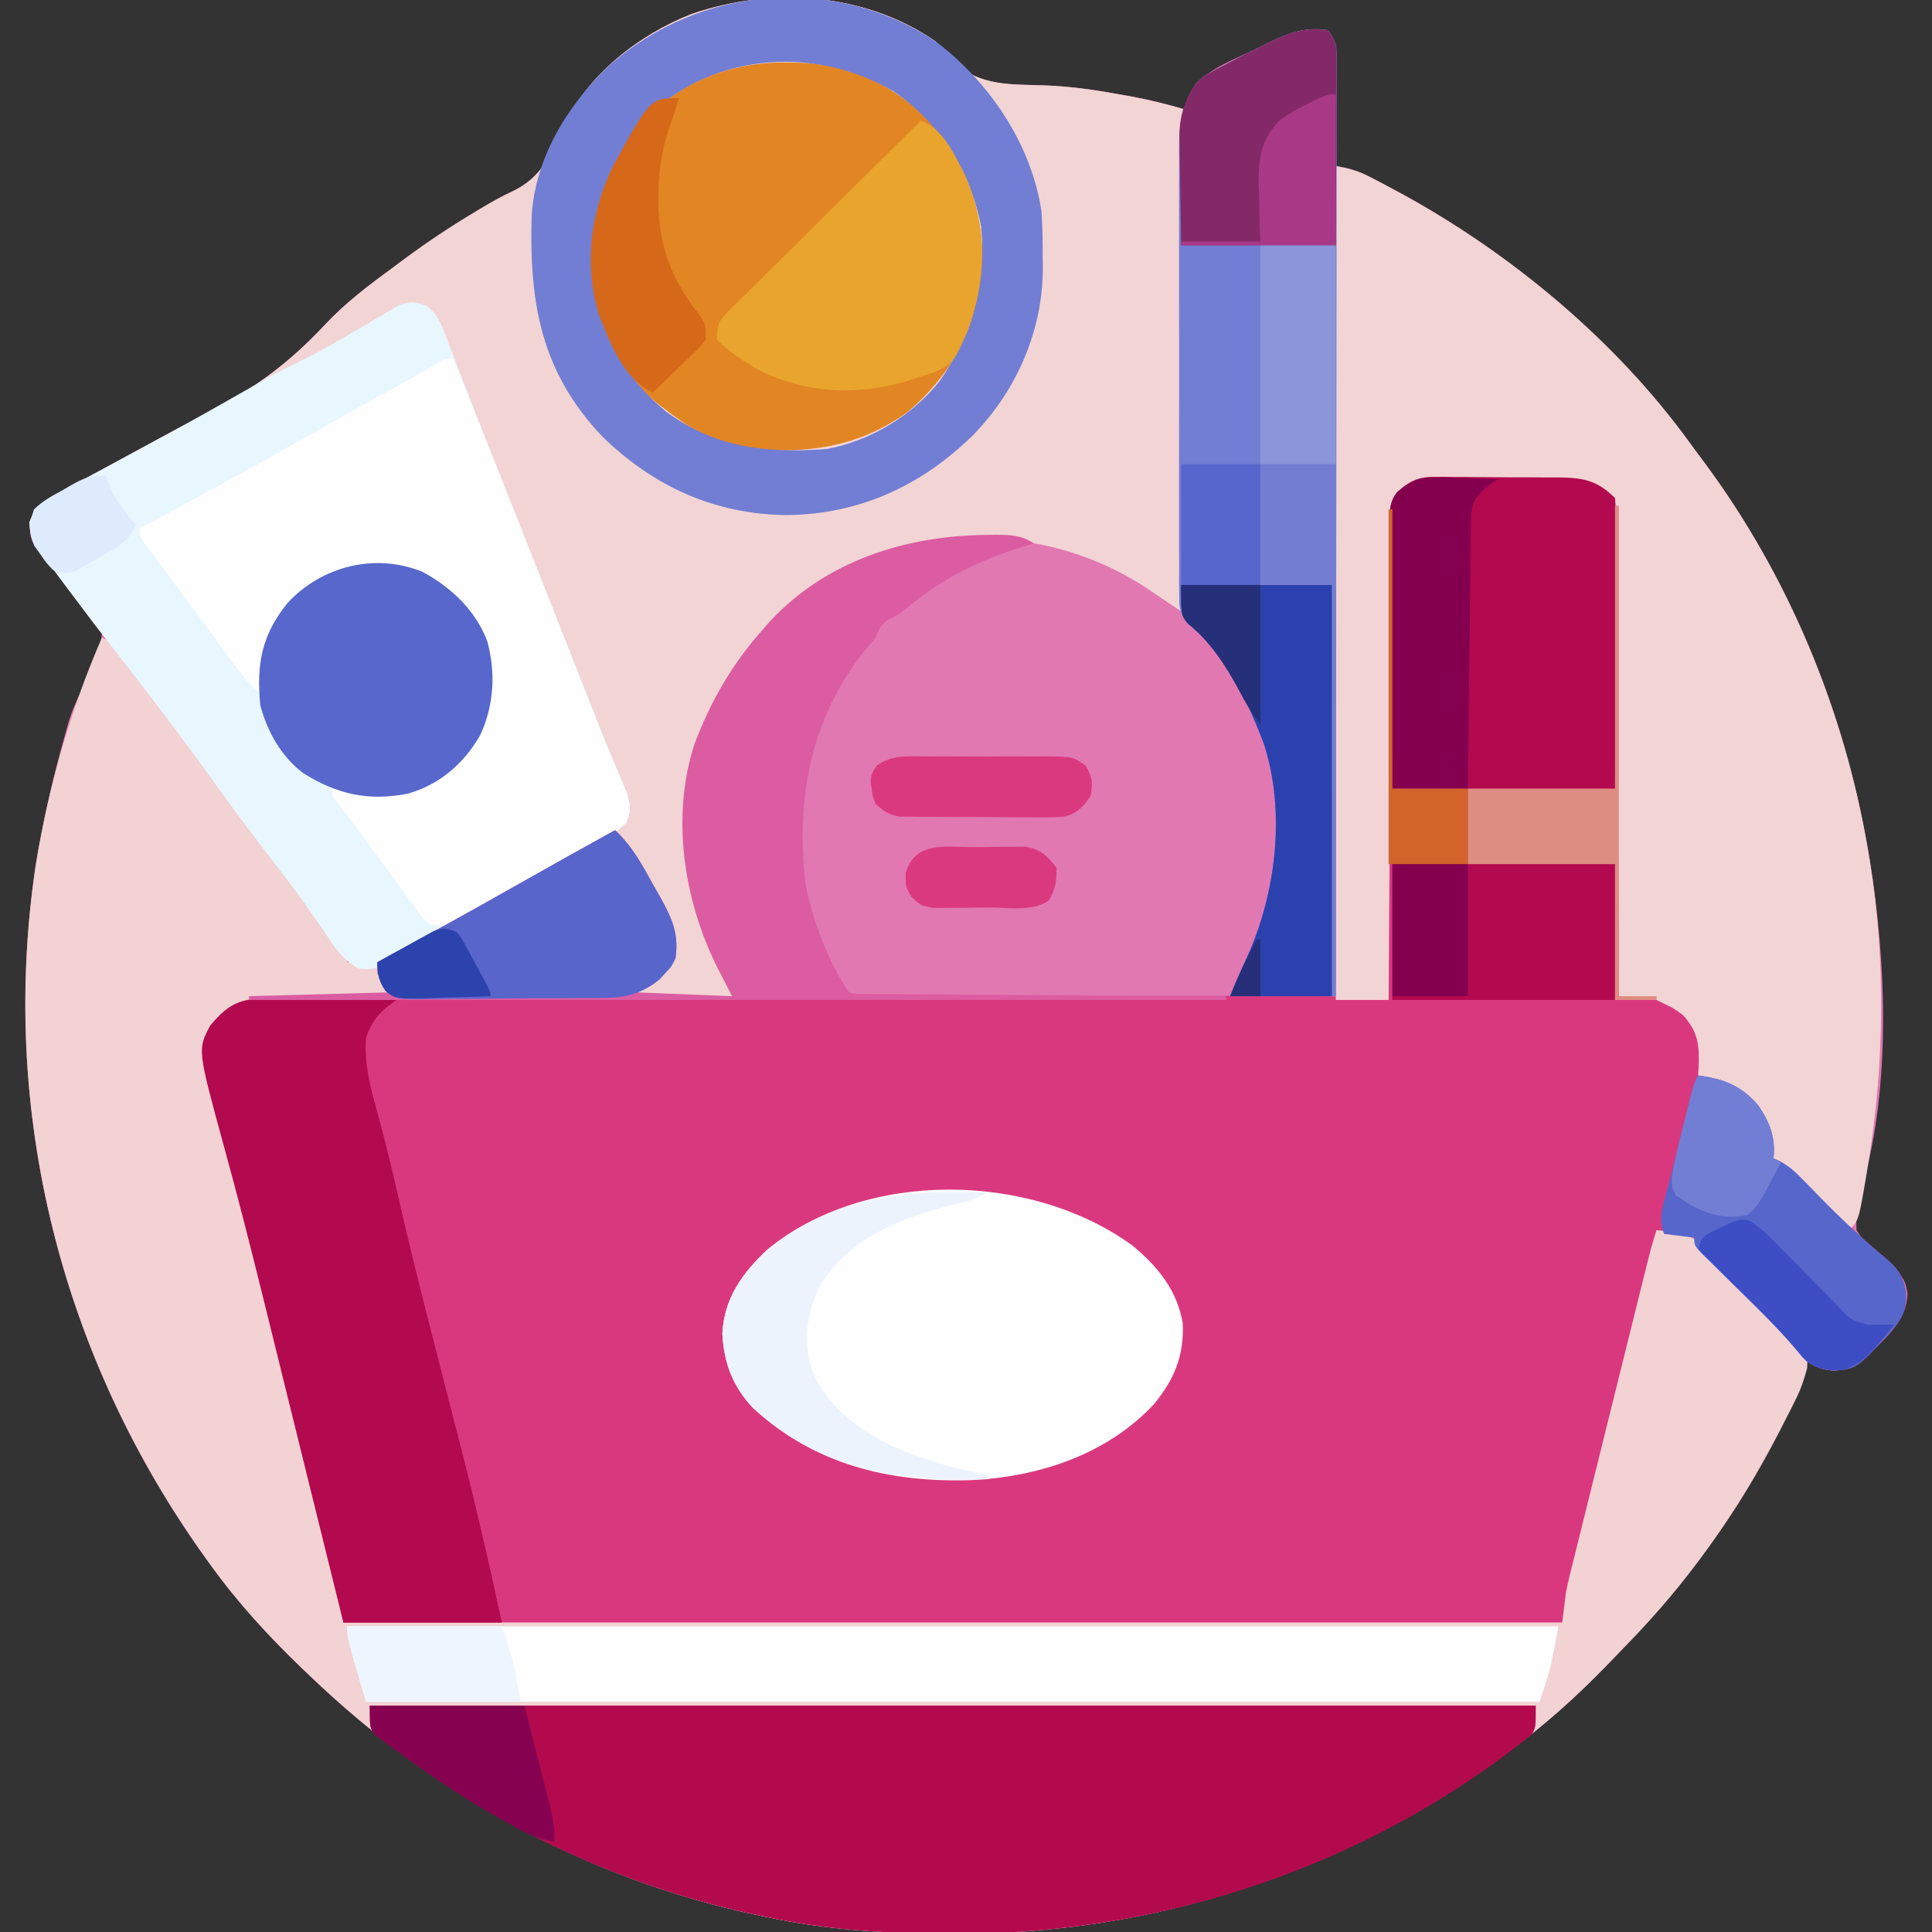 <?xml version="1.0" encoding="UTF-8"?>
<svg version="1.1" xmlns="http://www.w3.org/2000/svg" width="512" height="512">
<rect width="100%" height="100%" fill="#333333" stroke="none"/>
<path d="M0 0 C1.6 1.756 3.183 3.527 4.75 5.312 C11.715 12.024 20.093 11.281 29.32 11.648 C35.869 11.914 42.183 12.825 48.625 14 C49.566 14.167 50.506 14.334 51.476 14.505 C56.415 15.414 61.199 16.527 66 18 C66.227 17.093 66.454 16.185 66.688 15.25 C69.605 8.026 77.678 5.447 84.312 2.25 C85.32 1.743 86.327 1.237 87.365 0.715 C93.146 -2.08 97.552 -3.979 104 -3 C106.429 0.643 106.257 3.307 106.195 7.512 C106.191 8.604 106.191 8.604 106.187 9.718 C106.176 12.042 106.15 14.364 106.125 16.688 C106.115 18.264 106.106 19.84 106.098 21.416 C106.076 25.277 106.041 29.139 106 33 C106.74 33.125 107.48 33.25 108.243 33.379 C110.837 33.963 112.77 34.715 115.117 35.934 C116.264 36.528 116.264 36.528 117.433 37.135 C118.239 37.565 119.045 37.995 119.875 38.438 C120.715 38.883 121.555 39.329 122.42 39.789 C151.94 55.728 180.117 79.126 199.813 106.36 C201.032 108.045 202.278 109.708 203.527 111.371 C225.904 141.5 240.693 177.06 247 214 C247.162 214.949 247.325 215.898 247.492 216.876 C251.903 244.068 253.116 276.143 245.711 302.891 C244.582 307.118 243.723 310.595 244 315 C246.294 318.838 249.752 321.514 253.141 324.352 C255.989 326.99 256.974 328.105 257.5 331.875 C257.281 339.064 251.755 343.474 247 348.266 C244.036 350.836 241.92 351.923 238 352.25 C235.045 352.004 233.551 351.386 231 350 C230.629 351.236 230.257 352.472 229.875 353.746 C227.843 359.822 224.967 365.398 222 371.062 C221.424 372.164 220.848 373.266 220.255 374.401 C215.451 383.436 210.122 391.815 204 400 C203.172 401.134 202.344 402.268 201.516 403.402 C195.557 411.451 188.946 418.798 182 426 C181.383 426.644 180.766 427.288 180.131 427.952 C171.313 437.119 162.307 445.537 152 453 C151.398 453.441 150.796 453.882 150.175 454.337 C107.663 485.273 57.372 501.784 4.812 501.438 C3.839 501.435 2.865 501.432 1.862 501.429 C-14.06 501.362 -29.389 500.357 -45 497 C-45.898 496.813 -46.796 496.626 -47.722 496.433 C-92.441 486.875 -133.125 464.593 -166 433 C-166.595 432.433 -167.189 431.865 -167.802 431.281 C-176.69 422.757 -184.774 413.977 -192 404 C-192.68 403.063 -192.68 403.063 -193.374 402.106 C-231.785 348.661 -248.346 283.472 -238.509 218.099 C-236.572 206.312 -233.886 194.678 -230.625 183.188 C-230.439 182.509 -230.252 181.831 -230.06 181.132 C-228.948 177.349 -227.561 174.084 -225.602 170.656 C-222.01 164.194 -222.01 164.194 -221 157 C-223.885 150.053 -229.15 144.559 -234.147 139.053 C-239.911 132.668 -239.911 132.668 -240.191 127.414 C-238.6 122.853 -236.025 121.495 -231.938 119.375 C-230.814 118.754 -230.814 118.754 -229.668 118.12 C-227.125 116.722 -224.563 115.361 -222 114 C-220.112 112.977 -218.226 111.952 -216.34 110.926 C-214.352 109.846 -212.363 108.767 -210.375 107.688 C-209.362 107.137 -208.35 106.587 -207.306 106.02 C-202.211 103.258 -197.102 100.532 -191.949 97.879 C-180.052 91.627 -171.023 84.83 -161.852 75.02 C-156.463 69.268 -150.346 64.635 -144 60 C-142.849 59.142 -141.698 58.284 -140.547 57.426 C-134.624 53.061 -128.565 49.026 -122.25 45.25 C-121.62 44.87 -120.989 44.489 -120.34 44.097 C-117.633 42.483 -114.979 40.99 -112.113 39.668 C-104.447 35.97 -102.234 30.32 -98.855 22.914 C-92.401 8.869 -78.898 -1.696 -64.746 -7.285 C-43.428 -14.583 -18.837 -13.024 0 0 Z " fill="#E178B2" transform="translate(248,11)"/>
<path d="M0 0 C1.357 -0.014 1.357 -0.014 2.741 -0.029 C3.711 -0.023 4.681 -0.017 5.68 -0.01 C7.185 -0.015 7.185 -0.015 8.721 -0.019 C10.842 -0.021 12.962 -0.015 15.083 -0.003 C18.325 0.013 21.565 -0.003 24.807 -0.022 C26.869 -0.02 28.931 -0.016 30.992 -0.01 C32.444 -0.019 32.444 -0.019 33.925 -0.029 C42.473 0.06 42.473 0.06 46.403 3.388 C49.267 6.547 49.776 8.572 49.763 12.805 C49.77 14.454 49.77 14.454 49.776 16.136 C49.765 17.337 49.754 18.538 49.743 19.776 C49.744 21.044 49.744 22.313 49.744 23.62 C49.745 27.095 49.728 30.57 49.707 34.045 C49.688 37.677 49.686 41.31 49.683 44.943 C49.673 51.821 49.649 58.698 49.619 65.576 C49.585 73.407 49.569 81.237 49.554 89.068 C49.522 105.175 49.469 121.281 49.403 137.388 C50.086 137.375 50.769 137.362 51.474 137.349 C52.372 137.338 53.27 137.328 54.196 137.318 C55.085 137.305 55.975 137.292 56.892 137.278 C61.087 137.462 63.912 138.869 66.84 141.853 C69.921 145.433 71.545 147.708 71.528 152.388 C71.53 153.089 71.533 153.791 71.535 154.513 C71.403 156.388 71.403 156.388 70.403 158.388 C70.971 158.463 71.54 158.538 72.125 158.615 C78.306 159.667 82.311 161.576 86.403 166.388 C89.48 170.959 90.963 174.784 90.403 180.388 C90.988 180.647 91.574 180.906 92.177 181.173 C94.571 182.48 96.114 183.886 98.012 185.837 C98.685 186.521 99.358 187.205 100.051 187.91 C100.745 188.624 101.438 189.339 102.153 190.076 C107.943 196.015 113.877 201.634 120.263 206.932 C123.434 209.609 124.83 211.757 125.528 215.888 C125.722 220.555 124.512 222.824 121.403 226.388 C112.426 236.136 112.426 236.136 106.403 236.638 C102.73 236.332 100.503 235.507 97.9 232.86 C97.405 232.248 96.909 231.636 96.399 231.005 C93.327 227.375 90.072 223.983 86.688 220.646 C86.183 220.147 85.679 219.648 85.159 219.134 C83.058 217.061 80.954 214.992 78.845 212.926 C77.288 211.4 75.738 209.867 74.188 208.333 C73.269 207.431 72.35 206.529 71.403 205.6 C69.403 203.388 69.403 203.388 69.403 201.388 C68.124 201.244 66.845 201.099 65.528 200.951 C63.146 200.682 61.558 200.466 59.403 199.388 C58.743 203.018 58.083 206.648 57.403 210.388 C49.813 241.078 42.223 271.768 34.403 303.388 C-72.187 303.388 -178.777 303.388 -288.597 303.388 C-301.962 249.433 -301.962 249.433 -315.597 194.388 C-319.062 181.518 -319.062 181.518 -322.597 168.388 C-326.722 150.513 -326.722 150.513 -323.91 145.201 C-318.563 138.698 -318.563 138.698 -314.247 138.018 C-311.172 137.862 -308.121 137.843 -305.043 137.862 C-303.86 137.854 -302.677 137.846 -301.459 137.838 C-298.179 137.819 -294.9 137.818 -291.62 137.825 C-288.082 137.828 -284.543 137.807 -281.004 137.79 C-274.07 137.76 -267.137 137.751 -260.203 137.749 C-252.121 137.745 -244.039 137.72 -235.956 137.694 C-221.525 137.648 -207.093 137.621 -192.661 137.604 C-178.676 137.588 -164.692 137.561 -150.708 137.52 C-149.418 137.517 -149.418 137.517 -148.101 137.513 C-144.644 137.503 -141.187 137.493 -137.729 137.482 C-124.382 137.444 -111.036 137.413 -97.689 137.385 C-93.664 137.376 -89.639 137.367 -85.614 137.357 C-77.147 137.336 -68.68 137.319 -60.213 137.31 C-56.714 137.307 -53.215 137.302 -49.715 137.293 C-45.908 137.283 -42.102 137.28 -38.295 137.279 C-37.207 137.275 -36.119 137.271 -34.998 137.267 C-27.163 137.274 -19.405 137.747 -11.597 138.388 C-11.6 137.647 -11.604 136.906 -11.607 136.143 C-11.673 120.028 -11.722 103.913 -11.753 87.798 C-11.768 79.967 -11.789 72.137 -11.824 64.307 C-11.854 57.483 -11.873 50.658 -11.88 43.833 C-11.884 40.219 -11.893 36.606 -11.915 32.992 C-11.939 28.958 -11.939 24.924 -11.938 20.889 C-11.954 19.093 -11.954 19.093 -11.971 17.26 C-11.967 16.16 -11.962 15.059 -11.958 13.925 C-11.961 12.971 -11.964 12.017 -11.967 11.034 C-11.405 7.008 -9.625 4.355 -6.697 1.6 C-4.256 0.191 -2.803 0.008 0 0 Z " fill="#DA387E" transform="translate(379.597,126.612)"/>
<path d="M0 0 C1.6 1.756 3.183 3.527 4.75 5.312 C11.715 12.024 20.093 11.281 29.32 11.648 C35.869 11.914 42.183 12.825 48.625 14 C49.566 14.167 50.506 14.334 51.476 14.505 C56.46 15.422 61.088 16.596 66 18 C65.67 61.89 65.34 105.78 65 151 C59 147 59 147 56.465 145.254 C37.861 132.803 16.081 129.241 -5.785 133.184 C-26.385 138.415 -44.164 151.188 -55.133 169.477 C-62.535 182.356 -65.325 193.789 -65.438 208.625 C-65.448 209.757 -65.458 210.889 -65.469 212.056 C-65.364 222.059 -63.482 231.236 -59.5 240.438 C-59.098 241.385 -58.696 242.332 -58.281 243.309 C-57.03 246.055 -57.03 246.055 -55.344 248.723 C-54 251 -54 251 -54 253 C-62.91 253 -71.82 253 -81 253 C-79.68 252.01 -78.36 251.02 -77 250 C-71.589 245.892 -71.589 245.892 -69.477 239.59 C-69.643 233.226 -73.307 227.951 -76.375 222.562 C-76.978 221.462 -77.582 220.362 -78.203 219.229 C-80.76 213.808 -80.76 213.808 -85 210 C-87.678 211.177 -87.678 211.177 -90.73 212.945 C-91.309 213.267 -91.888 213.588 -92.484 213.919 C-94.39 214.98 -96.288 216.053 -98.188 217.125 C-99.504 217.861 -100.82 218.596 -102.137 219.33 C-106.097 221.542 -110.05 223.769 -114 226 C-115.126 226.635 -116.252 227.271 -117.413 227.925 C-119.477 229.091 -121.541 230.258 -123.605 231.425 C-125.516 232.506 -127.428 233.585 -129.34 234.663 C-133.281 236.884 -137.211 239.115 -141.098 241.43 C-142.253 242.099 -143.407 242.768 -144.562 243.438 C-145.492 243.993 -146.421 244.549 -147.379 245.121 C-150 246 -150 246 -152.973 245.648 C-157.242 243.324 -159.212 240.175 -161.875 236.188 C-163.015 234.544 -164.159 232.902 -165.305 231.262 C-165.904 230.4 -166.503 229.538 -167.12 228.65 C-170.294 224.176 -173.651 219.844 -177 215.5 C-181.936 209.07 -186.786 202.595 -191.5 196 C-199.876 184.289 -208.638 172.865 -217.496 161.516 C-221.282 156.656 -224.991 151.74 -228.688 146.812 C-229.338 145.949 -229.988 145.086 -230.658 144.197 C-231.904 142.537 -233.143 140.871 -234.373 139.198 C-235.35 137.878 -236.347 136.573 -237.381 135.298 C-239.51 132.541 -240.004 130.933 -240.191 127.414 C-238.6 122.853 -236.025 121.495 -231.938 119.375 C-230.814 118.754 -230.814 118.754 -229.668 118.12 C-227.125 116.722 -224.563 115.361 -222 114 C-220.112 112.977 -218.226 111.952 -216.34 110.926 C-214.352 109.846 -212.363 108.767 -210.375 107.688 C-209.362 107.137 -208.35 106.587 -207.306 106.02 C-202.211 103.258 -197.102 100.532 -191.949 97.879 C-180.052 91.627 -171.023 84.83 -161.852 75.02 C-156.463 69.268 -150.346 64.635 -144 60 C-142.849 59.142 -141.698 58.284 -140.547 57.426 C-134.624 53.061 -128.565 49.026 -122.25 45.25 C-121.62 44.87 -120.989 44.489 -120.34 44.097 C-117.633 42.483 -114.979 40.99 -112.113 39.668 C-104.447 35.97 -102.234 30.32 -98.855 22.914 C-92.401 8.869 -78.898 -1.696 -64.746 -7.285 C-43.428 -14.583 -18.837 -13.024 0 0 Z " fill="#F2D4D4" transform="translate(248,11)"/>
<path d="M0 0 C3.308 1.394 4.952 2.883 7.031 5.789 C7.588 6.557 8.145 7.326 8.719 8.117 C9.307 8.945 9.894 9.772 10.5 10.625 C11.76 12.368 13.02 14.11 14.281 15.852 C14.909 16.723 15.537 17.595 16.184 18.493 C18.745 22.029 21.368 25.516 24 29 C28.371 34.806 32.695 40.645 37 46.5 C41.411 52.499 45.842 58.483 50.312 64.438 C50.799 65.086 51.285 65.735 51.786 66.403 C54.093 69.476 56.41 72.54 58.746 75.59 C59.17 76.147 59.595 76.704 60.032 77.278 C61.169 78.769 62.311 80.256 63.453 81.742 C65 84 65 84 65 86 C66.237 86 67.475 86 68.75 86 C70.968 86.246 70.968 86.246 73 87 C74.29 88.848 74.29 88.848 75.266 91.062 C75.765 92.163 75.765 92.163 76.274 93.285 C76.514 93.851 76.753 94.417 77 95 C75.88 95.015 74.761 95.029 73.607 95.044 C69.436 95.102 65.265 95.18 61.094 95.262 C59.292 95.296 57.49 95.324 55.688 95.346 C53.091 95.38 50.495 95.432 47.898 95.488 C47.098 95.495 46.298 95.501 45.473 95.508 C40.606 95.634 37.228 96.341 33 99 C28.614 103.861 27.725 106.457 28 113 C28.451 115.438 28.981 117.862 29.574 120.27 C29.74 120.949 29.906 121.629 30.076 122.33 C30.428 123.767 30.784 125.203 31.143 126.638 C31.676 128.767 32.198 130.898 32.717 133.029 C34.427 140.001 36.245 146.931 38.207 153.836 C42.283 168.259 45.776 182.846 49.396 197.388 C50.198 200.608 51.003 203.828 51.808 207.047 C54.22 216.694 56.618 226.345 59 236 C59.29 237.173 59.579 238.345 59.877 239.553 C60.612 242.538 61.339 245.524 62.062 248.512 C62.368 249.756 62.368 249.756 62.681 251.025 C63.508 254.48 64 257.423 64 261 C170.59 261 277.18 261 387 261 C387.33 258.36 387.66 255.72 388 253 C388.296 251.502 388.619 250.009 388.987 248.528 C389.18 247.738 389.374 246.949 389.573 246.136 C389.888 244.882 389.888 244.882 390.209 243.602 C390.432 242.699 390.655 241.795 390.884 240.865 C391.616 237.902 392.355 234.941 393.094 231.98 C393.606 229.914 394.118 227.848 394.629 225.781 C395.699 221.462 396.772 217.145 397.847 212.827 C399.227 207.289 400.601 201.749 401.973 196.209 C403.283 190.924 404.594 185.64 405.906 180.355 C406.157 179.346 406.407 178.336 406.665 177.296 C407.373 174.447 408.082 171.599 408.791 168.751 C409.001 167.904 409.211 167.058 409.427 166.186 C410.201 163.087 410.989 160.032 412 157 C413.525 157.123 415.046 157.301 416.562 157.5 C417.409 157.593 418.256 157.686 419.129 157.781 C422.806 159.342 424.373 161.499 426.879 164.548 C429.344 167.398 432.017 169.979 434.75 172.566 C435.78 173.556 436.81 174.546 437.84 175.537 C439.428 177.064 441.022 178.583 442.633 180.085 C444.212 181.56 445.763 183.06 447.312 184.566 C448.237 185.442 449.161 186.318 450.113 187.221 C452 190 452 190 451.927 193.531 C451.117 196.564 450.247 199.137 448.848 201.934 C448.406 202.821 447.965 203.709 447.51 204.624 C447.033 205.552 446.555 206.481 446.062 207.438 C445.566 208.412 445.069 209.386 444.558 210.39 C433.785 231.239 420.275 250.435 403.797 267.172 C401.942 269.059 400.11 270.966 398.277 272.875 C390.381 281.025 382.179 288.331 373 295 C372.396 295.443 371.793 295.885 371.171 296.341 C328.659 327.274 278.37 343.784 225.812 343.438 C224.839 343.435 223.865 343.432 222.862 343.429 C206.94 343.362 191.611 342.357 176 339 C175.102 338.813 174.204 338.626 173.278 338.433 C128.559 328.875 87.875 306.593 55 275 C54.405 274.433 53.811 273.865 53.198 273.281 C44.31 264.757 36.226 255.977 29 246 C28.32 245.063 28.32 245.063 27.626 244.106 C-10.785 190.661 -27.346 125.472 -17.509 60.099 C-14.073 39.191 -8.431 19.412 0 0 Z " fill="#F2D2D3" transform="translate(27,169)"/>
<path d="M0 0 C3.792 0.758 5.874 1.25 9.117 2.934 C9.882 3.33 10.646 3.727 11.433 4.135 C12.239 4.565 13.045 4.995 13.875 5.438 C14.715 5.883 15.555 6.329 16.42 6.789 C45.94 22.728 74.117 46.126 93.813 73.36 C95.032 75.045 96.278 76.708 97.527 78.371 C119.904 108.5 134.693 144.06 141 181 C141.162 181.949 141.325 182.898 141.492 183.876 C145.829 210.613 145.379 238.309 141 265 C140.8 266.225 140.8 266.225 140.596 267.475 C138.576 279.424 138.576 279.424 136 282 C135.465 281.46 134.93 280.92 134.379 280.364 C131.964 277.927 129.544 275.495 127.125 273.062 C126.283 272.212 125.441 271.362 124.574 270.486 C123.769 269.677 122.963 268.869 122.133 268.035 C121.389 267.286 120.646 266.537 119.879 265.766 C118.113 263.937 118.113 263.937 116 263 C115.578 261.215 115.578 261.215 115.25 258.938 C113.966 252.597 110.659 248.046 105.562 244.125 C102.442 242.755 99.3 241.841 96 241 C96.046 240.348 96.093 239.695 96.141 239.023 C96.384 233.123 96.134 229.581 92 225 C89.486 223.174 89.486 223.174 87 222 C86.34 221.67 85.68 221.34 85 221 C83.296 220.774 81.587 220.591 79.875 220.438 C78.965 220.354 78.055 220.27 77.117 220.184 C76.419 220.123 75.72 220.062 75 220 C74.998 219.002 74.998 219.002 74.996 217.984 C74.959 201.792 74.9 185.601 74.816 169.409 C74.776 161.579 74.744 153.749 74.729 145.919 C74.716 139.094 74.689 132.27 74.645 125.445 C74.623 121.831 74.607 118.218 74.608 114.604 C74.609 110.57 74.579 106.536 74.546 102.501 C74.551 101.304 74.556 100.106 74.561 98.872 C74.523 92.537 74.523 92.537 72.153 86.781 C69.014 84.185 66.453 83.872 62.516 83.823 C61.612 83.81 60.707 83.797 59.775 83.784 C58.8 83.777 57.825 83.769 56.82 83.762 C55.815 83.754 54.81 83.746 53.775 83.737 C51.648 83.723 49.522 83.713 47.395 83.705 C44.144 83.688 40.895 83.644 37.645 83.6 C35.578 83.589 33.512 83.581 31.445 83.574 C30.474 83.557 29.503 83.539 28.503 83.521 C24.185 83.535 21.683 83.594 17.91 85.839 C14.941 89.199 14.871 91.982 14.842 96.296 C14.827 97.943 14.827 97.943 14.812 99.623 C14.806 100.828 14.801 102.033 14.795 103.274 C14.78 105.177 14.78 105.177 14.765 107.118 C14.738 110.597 14.717 114.076 14.697 117.555 C14.675 121.191 14.647 124.826 14.621 128.462 C14.571 135.346 14.526 142.231 14.483 149.116 C14.433 156.954 14.378 164.792 14.323 172.629 C14.209 188.753 14.102 204.876 14 221 C9.38 221 4.76 221 0 221 C0 148.07 0 75.14 0 0 Z " fill="#F2D4D4" transform="translate(354,44)"/>
<path d="M0 0 C2.915 2.164 3.896 4.743 5.172 8.082 C5.581 9.138 5.989 10.194 6.41 11.282 C6.852 12.447 7.294 13.612 7.75 14.812 C8.232 16.064 8.715 17.315 9.199 18.565 C9.978 20.578 10.755 22.59 11.53 24.603 C14.336 31.893 17.206 39.158 20.079 46.421 C21.009 48.774 21.939 51.127 22.868 53.48 C27.842 66.077 32.823 78.671 37.807 91.265 C38.633 93.352 39.459 95.439 40.284 97.526 C41.072 99.515 41.859 101.505 42.647 103.494 C43.396 105.388 44.144 107.282 44.89 109.178 C46.526 113.325 48.181 117.459 49.925 121.563 C50.359 122.597 50.359 122.597 50.801 123.651 C51.557 125.446 52.328 127.235 53.099 129.024 C54.098 132.324 54.303 133.814 53 137 C49.818 140.036 46.257 142.111 42.414 144.215 C41.329 144.812 40.245 145.41 39.127 146.025 C37.972 146.656 36.816 147.287 35.625 147.938 C33.186 149.278 30.75 150.622 28.312 151.965 C27.698 152.303 27.084 152.641 26.452 152.989 C21.461 155.737 16.497 158.531 11.542 161.344 C8.703 162.956 5.858 164.559 3.012 166.16 C-0.048 167.885 -3.087 169.636 -6.105 171.434 C-7.246 172.095 -8.387 172.756 -9.562 173.438 C-10.492 173.993 -11.421 174.549 -12.379 175.121 C-15 176 -15 176 -17.973 175.648 C-22.242 173.324 -24.212 170.175 -26.875 166.188 C-28.015 164.544 -29.159 162.902 -30.305 161.262 C-30.904 160.4 -31.503 159.538 -32.12 158.65 C-35.294 154.176 -38.651 149.844 -42 145.5 C-46.936 139.07 -51.786 132.595 -56.5 126 C-64.876 114.289 -73.638 102.865 -82.496 91.516 C-86.282 86.656 -89.991 81.74 -93.688 76.812 C-94.338 75.949 -94.988 75.086 -95.658 74.197 C-96.904 72.537 -98.143 70.871 -99.373 69.198 C-100.35 67.878 -101.347 66.573 -102.381 65.298 C-104.51 62.541 -105.004 60.933 -105.191 57.414 C-103.6 52.853 -101.025 51.495 -96.938 49.375 C-95.814 48.754 -95.814 48.754 -94.668 48.12 C-92.125 46.722 -89.563 45.361 -87 44 C-85.112 42.977 -83.226 41.952 -81.34 40.926 C-78.335 39.293 -75.329 37.663 -72.317 36.044 C-65.07 32.149 -57.898 28.137 -50.75 24.062 C-39.591 17.706 -39.591 17.706 -34 15 C-30.017 13.052 -26.165 10.978 -22.348 8.723 C-20.802 7.825 -20.802 7.825 -19.225 6.908 C-17.144 5.694 -15.071 4.468 -13.006 3.229 C-12.046 2.67 -11.086 2.111 -10.098 1.535 C-9.237 1.023 -8.376 0.512 -7.489 -0.015 C-4.458 -1.214 -3.049 -1.089 0 0 Z " fill="#E8F6FE" transform="translate(113,81)"/>
<path d="M0 0 C101.97 0 203.94 0 309 0 C309 6 309 6 307.777 7.766 C264.688 42.529 209.925 60.801 154.812 60.438 C153.839 60.435 152.865 60.432 151.862 60.429 C135.94 60.362 120.611 59.357 105 56 C104.102 55.813 103.204 55.626 102.278 55.433 C69.835 48.498 38.591 34.736 11.754 15.271 C10.107 14.078 8.445 12.907 6.781 11.738 C5.863 11.062 4.946 10.385 4 9.688 C3.216 9.114 2.433 8.54 1.625 7.949 C0 6 0 6 0 0 Z " fill="#B30A4E" transform="translate(98,452)"/>
<path d="M0 0 C0.918 0.008 1.837 0.017 2.783 0.025 C16.866 0.375 28.54 5.865 38.375 16 C48.554 27.97 52.862 41.761 51.863 57.334 C50.298 71.155 42.836 83.531 32.375 92.43 C19.151 102.085 5.502 103.689 -10.375 102.438 C-18.435 100.949 -24.954 97.434 -31.375 92.438 C-32.125 91.886 -32.875 91.334 -33.648 90.766 C-43.523 82.879 -49.768 70.922 -51.375 58.438 C-52.733 42.49 -48.56 29.117 -38.824 16.414 C-28.669 5.276 -14.805 -0.174 0 0 Z " fill="#E28523" transform="translate(208.375,16.562)"/>
<path d="M0 0 C2.079 3.119 2.25 3.784 2.246 7.32 C2.25 8.208 2.254 9.095 2.258 10.009 C2.249 11.473 2.249 11.473 2.241 12.966 C2.242 14.001 2.244 15.037 2.246 16.104 C2.249 19.591 2.238 23.078 2.227 26.565 C2.226 29.058 2.227 31.551 2.228 34.044 C2.228 39.42 2.223 44.796 2.211 50.172 C2.195 57.944 2.19 65.717 2.187 73.49 C2.183 86.1 2.17 98.71 2.151 111.32 C2.133 123.57 2.118 135.821 2.11 148.072 C2.109 149.204 2.109 149.204 2.108 150.359 C2.106 154.146 2.103 157.933 2.101 161.721 C2.08 193.147 2.044 224.574 2 256 C-7.24 256 -16.48 256 -26 256 C-24.602 252.506 -23.157 249.148 -21.562 245.75 C-13.843 228.831 -11.202 207.092 -17.062 189.125 C-21.456 177.474 -27.478 165.454 -37.087 157.21 C-39.475 154.451 -39.502 153.132 -39.508 149.524 C-39.519 148.411 -39.53 147.298 -39.542 146.151 C-39.534 144.934 -39.526 143.717 -39.518 142.464 C-39.525 141.179 -39.532 139.894 -39.539 138.57 C-39.557 135.047 -39.55 131.524 -39.537 128.001 C-39.527 124.309 -39.537 120.618 -39.543 116.926 C-39.55 110.722 -39.541 104.518 -39.521 98.314 C-39.5 91.154 -39.507 83.995 -39.529 76.836 C-39.547 70.681 -39.549 64.526 -39.539 58.371 C-39.533 54.699 -39.532 51.027 -39.545 47.355 C-39.559 43.254 -39.54 39.154 -39.518 35.054 C-39.526 33.845 -39.534 32.637 -39.542 31.391 C-39.473 24.459 -38.728 19.896 -35 14 C-33.193 12.294 -33.193 12.294 -31.344 11.301 C-30.3 10.724 -30.3 10.724 -29.234 10.135 C-28.497 9.761 -27.76 9.386 -27 9 C-26.242 8.596 -25.484 8.191 -24.703 7.775 C-22.323 6.532 -19.919 5.354 -17.5 4.188 C-16.697 3.781 -15.894 3.374 -15.066 2.955 C-9.789 0.41 -5.871 -0.747 0 0 Z " fill="#717ED4" transform="translate(352,8)"/>
<path d="M0 0 C8.196 19.917 16.136 39.93 24.021 59.972 C27.04 67.644 30.067 75.314 33.094 82.983 C34.03 85.355 34.966 87.728 35.901 90.101 C36.342 91.216 36.342 91.216 36.791 92.354 C37.364 93.807 37.935 95.26 38.504 96.713 C39.892 100.246 41.312 103.759 42.8 107.25 C43.086 107.93 43.371 108.61 43.665 109.311 C44.444 111.16 45.236 113.004 46.029 114.848 C47.075 118.243 47.358 119.733 46 123 C42.738 126.124 39.044 128.229 35.098 130.391 C33.966 131.014 32.835 131.638 31.669 132.281 C30.467 132.938 29.265 133.594 28.062 134.25 C25.621 135.588 23.182 136.928 20.742 138.27 C20.15 138.595 19.557 138.92 18.947 139.255 C15.706 141.039 12.495 142.862 9.32 144.762 C8.686 145.14 8.052 145.518 7.398 145.907 C5.826 146.854 4.262 147.815 2.699 148.777 C-0.51 150.231 -2.517 150.523 -6 150 C-7.844 148.48 -7.844 148.48 -9.5 146.188 C-10.165 145.29 -10.83 144.393 -11.516 143.469 C-11.895 142.938 -12.275 142.407 -12.666 141.859 C-14.251 139.651 -15.867 137.466 -17.484 135.281 C-19.943 131.96 -22.39 128.63 -24.828 125.293 C-26.639 122.816 -28.473 120.425 -30.422 118.051 C-32 116 -32 116 -32 114 C-31.216 114.165 -30.433 114.33 -29.625 114.5 C-19.213 115.936 -9.981 115.11 -1.188 108.938 C4.282 104.397 6.793 98.622 9 92 C9.868 80.932 8.706 73.363 1.75 64.688 C-3.093 59.448 -9.304 56.294 -16.441 55.727 C-26.354 55.378 -33.615 56.141 -41.277 63.055 C-48.892 71.013 -50.426 78.227 -51 89 C-55.076 85.272 -58.146 80.887 -61.375 76.438 C-62.614 74.739 -63.854 73.041 -65.094 71.344 C-65.732 70.468 -66.37 69.593 -67.027 68.691 C-69.014 65.981 -71.019 63.285 -73.031 60.594 C-73.675 59.73 -74.319 58.865 -74.983 57.975 C-76.229 56.304 -77.479 54.635 -78.732 52.969 C-79.292 52.214 -79.852 51.46 -80.43 50.684 C-80.927 50.019 -81.425 49.354 -81.937 48.67 C-83 47 -83 47 -83 45 C-82.333 44.644 -81.666 44.288 -80.978 43.921 C-68.173 37.079 -55.419 30.171 -42.799 22.99 C-33.859 17.905 -24.869 12.914 -15.869 7.936 C-14.786 7.336 -13.702 6.736 -12.586 6.117 C-11.627 5.587 -10.669 5.057 -9.681 4.511 C-7.856 3.483 -6.055 2.412 -4.276 1.305 C-2 0 -2 0 0 0 Z " fill="#FEFEFE" transform="translate(120,95)"/>
<path d="M0 0 C6.718 5.476 12.044 12.008 13.441 20.766 C13.812 29.329 11.156 35.655 5.75 42.188 C-6.779 55.566 -24.868 61.438 -42.84 62.262 C-64.498 62.89 -84.079 58.126 -100.375 43.188 C-105.766 37.512 -108.134 31.284 -108.562 23.5 C-108.14 14.115 -103.269 7.345 -96.559 1.098 C-70.526 -20.245 -26.834 -19.436 0 0 Z " fill="#FEFEFE" transform="translate(300,330)"/>
<path d="M0 0 C0.925 0.006 1.85 0.011 2.804 0.017 C5.748 0.039 8.692 0.09 11.637 0.141 C13.637 0.161 15.638 0.179 17.639 0.195 C22.534 0.239 27.429 0.308 32.324 0.391 C31.537 0.994 30.749 1.597 29.938 2.219 C26.856 4.78 25.698 6.632 24.324 10.391 C23.882 16.983 25.187 22.446 26.949 28.766 C29.155 36.794 31.155 44.841 32.973 52.965 C35.374 63.521 37.959 74.023 40.637 84.512 C40.826 85.254 41.016 85.997 41.211 86.762 C42.971 93.659 44.74 100.553 46.511 107.448 C47.682 112.01 48.849 116.573 50.012 121.137 C50.199 121.872 50.386 122.606 50.579 123.363 C54.124 137.314 57.283 151.32 60.324 165.391 C46.464 165.391 32.604 165.391 18.324 165.391 C17.543 162.225 16.762 159.059 15.957 155.797 C13.349 145.232 10.738 134.667 8.126 124.102 C6.545 117.709 4.965 111.316 3.388 104.922 C1.86 98.729 0.33 92.537 -1.203 86.345 C-1.781 84.006 -2.359 81.666 -2.935 79.326 C-6.223 65.985 -9.613 52.683 -13.259 39.435 C-20.343 13.539 -20.343 13.539 -16.988 7.203 C-11.639 0.697 -8.121 -0.188 0 0 Z " fill="#B3094E" transform="translate(72.676,264.609)"/>
<path d="M0 0 C105.93 0 211.86 0 321 0 C319 11 319 11 316 20 C213.37 20 110.74 20 5 20 C0 3 0 3 0 0 Z " fill="#FEFEFE" transform="translate(92,431)"/>
<path d="M0 0 C14.185 10.714 25.342 27.207 28 45 C28.289 48.963 28.325 52.903 28.312 56.875 C28.329 57.887 28.345 58.899 28.361 59.941 C28.372 76.45 21.564 92.191 10.136 104.041 C-3.558 117.642 -20.134 125.307 -39.5 125.5 C-58.554 125.31 -74.749 117.955 -88.375 104.688 C-104.596 87.589 -107.706 69.416 -107.123 46.761 C-106.431 31.232 -97.654 16.812 -86.514 6.34 C-62.535 -14.893 -26.849 -17.808 0 0 Z M-78.309 21.801 C-88.223 34.692 -92.234 47.729 -91 64 C-89.025 77.643 -82.207 89.206 -71.617 97.973 C-58.32 107.789 -45.072 109.116 -29 108 C-17.579 105.979 -6.196 99.138 1 90 C9.807 77.304 13.493 64.323 12 49 C9.153 34.443 1.09 21.532 -11.25 13.188 C-32.78 0.575 -60.845 3.075 -78.309 21.801 Z " fill="#727ED3" transform="translate(248,11)"/>
<path d="M0 0 C0.774 -0.01 1.549 -0.019 2.347 -0.029 C6.18 -0.006 9.192 0.081 12.438 2.25 C11.482 2.541 10.527 2.833 9.543 3.133 C-2.198 6.812 -11.906 11.47 -21.371 19.516 C-23.562 21.25 -23.562 21.25 -25.723 22.234 C-28.09 23.541 -28.471 24.815 -29.562 27.25 C-30.582 28.518 -31.627 29.766 -32.688 31 C-46.713 48.89 -50.669 69.857 -48.125 92.07 C-46.289 102.144 -42.262 112.7 -36.562 121.25 C-34.699 121.71 -34.699 121.71 -32.526 121.649 C-31.259 121.668 -31.259 121.668 -29.968 121.687 C-29.04 121.685 -28.112 121.684 -27.156 121.682 C-26.18 121.693 -25.204 121.703 -24.199 121.713 C-20.964 121.744 -17.728 121.753 -14.492 121.762 C-12.253 121.779 -10.014 121.797 -7.775 121.816 C-1.873 121.864 4.029 121.893 9.931 121.92 C15.95 121.949 21.969 121.996 27.988 122.041 C39.805 122.127 51.621 122.194 63.438 122.25 C63.438 122.58 63.438 122.91 63.438 123.25 C-22.032 123.25 -107.502 123.25 -195.562 123.25 C-195.562 122.92 -195.562 122.59 -195.562 122.25 C-183.352 121.92 -171.143 121.59 -158.562 121.25 C-159.553 119.6 -160.542 117.95 -161.562 116.25 C-161.562 115.26 -161.562 114.27 -161.562 113.25 C-160.744 112.807 -160.744 112.807 -159.908 112.355 C-148.192 106.008 -136.532 99.573 -124.943 92.997 C-116.18 88.025 -107.379 83.126 -98.562 78.25 C-93.956 82.553 -91.326 87.522 -88.312 93 C-87.758 93.964 -87.204 94.928 -86.633 95.922 C-83.474 101.649 -81.577 105.687 -82.562 112.25 C-83.734 114.492 -83.734 114.492 -85.312 116.125 C-85.823 116.679 -86.333 117.234 -86.859 117.805 C-88.562 119.25 -88.562 119.25 -92.562 121.25 C-84.312 121.58 -76.062 121.91 -67.562 122.25 C-68.821 119.796 -70.079 117.341 -71.375 114.812 C-80.337 97.044 -83.817 74.739 -77.5 55.375 C-73.249 44.104 -67.558 34.255 -59.562 25.25 C-58.675 24.221 -58.675 24.221 -57.77 23.172 C-42.693 6.842 -21.655 0.221 0 0 Z " fill="#DC5CA2" transform="translate(261.562,141.75)"/>
<path d="M0 0 C0.904 -0.009 1.809 -0.019 2.74 -0.028 C4.18 -0.004 4.18 -0.004 5.648 0.021 C6.649 0.021 7.65 0.021 8.681 0.021 C10.789 0.027 12.898 0.044 15.007 0.073 C18.231 0.115 21.453 0.114 24.677 0.107 C26.73 0.118 28.783 0.131 30.836 0.146 C31.797 0.147 32.759 0.147 33.75 0.147 C39.999 0.257 43.633 1.073 48.176 5.615 C48.363 8.085 48.428 10.441 48.403 12.911 C48.403 13.662 48.403 14.413 48.403 15.187 C48.402 17.676 48.387 20.165 48.371 22.654 C48.367 24.378 48.364 26.101 48.362 27.825 C48.355 32.366 48.335 36.906 48.313 41.447 C48.289 46.893 48.28 52.338 48.268 57.784 C48.249 66.061 48.21 74.338 48.176 82.615 C28.706 82.615 9.236 82.615 -10.824 82.615 C-11.065 63.599 -11.065 63.599 -11.117 55.488 C-11.153 49.955 -11.196 44.423 -11.277 38.89 C-11.342 34.429 -11.378 29.969 -11.394 25.508 C-11.405 23.806 -11.426 22.105 -11.459 20.404 C-11.502 18.019 -11.508 15.637 -11.506 13.251 C-11.527 12.549 -11.549 11.847 -11.571 11.124 C-11.537 8.399 -11.313 6.244 -9.613 4.054 C-6.574 1.316 -4.065 -0.011 0 0 Z " fill="#B3094E" transform="translate(379.824,126.385)"/>
<path d="M0 0 C5.638 1.879 8.566 8.316 11.273 13.383 C17.823 27.517 17.607 41.246 12.484 55.695 C8.679 64.166 8.679 64.166 3.688 66.645 C2.471 67.03 1.254 67.415 0 67.812 C-1.217 68.211 -2.434 68.609 -3.688 69.02 C-16.926 72.938 -30.594 72.286 -43 66 C-46.944 63.649 -50.785 61.301 -54 58 C-54 53.636 -53.489 53.026 -50.573 50.075 C-50.068 49.585 -49.563 49.094 -49.043 48.589 C-48.253 47.798 -48.253 47.798 -47.447 46.991 C-45.703 45.25 -43.946 43.524 -42.188 41.797 C-40.976 40.593 -39.765 39.388 -38.555 38.182 C-35.368 35.01 -32.169 31.85 -28.968 28.693 C-25.703 25.469 -22.45 22.234 -19.195 19 C-12.808 12.655 -6.408 6.324 0 0 Z " fill="#E8A42D" transform="translate(244,32)"/>
<path d="M0 0 C7.58 4.102 13.914 10.094 17.078 18.199 C19.438 26.487 18.917 35.453 15.258 43.258 C10.885 50.836 4.619 56.284 -3.875 58.75 C-14.305 60.848 -22.785 58.924 -31.75 53.25 C-37.526 48.826 -41.113 42.365 -43 35.438 C-44.103 24.5 -42.669 16.706 -35.75 8.188 C-26.748 -1.533 -12.532 -5.145 0 0 Z " fill="#5867CC" transform="translate(112,151.562)"/>
<path d="M0 0 C6.816 0.896 11.483 2.688 16 8 C19.077 12.571 20.56 16.396 20 22 C20.586 22.259 21.171 22.518 21.774 22.784 C24.169 24.092 25.711 25.497 27.609 27.449 C28.282 28.133 28.955 28.817 29.648 29.521 C30.342 30.236 31.035 30.951 31.75 31.688 C37.541 37.627 43.475 43.246 49.861 48.544 C53.031 51.221 54.427 53.369 55.125 57.5 C55.32 62.166 54.109 64.436 51 68 C42.023 77.748 42.023 77.748 36 78.25 C32.327 77.944 30.1 77.119 27.498 74.472 C27.002 73.86 26.507 73.248 25.996 72.617 C22.924 68.987 19.669 65.595 16.285 62.258 C15.781 61.759 15.276 61.26 14.756 60.746 C12.656 58.673 10.551 56.603 8.442 54.538 C6.886 53.011 5.335 51.479 3.785 49.945 C2.407 48.592 2.407 48.592 1 47.211 C-1 45 -1 45 -1 43 C-4.96 42.505 -4.96 42.505 -9 42 C-10.529 38.027 -9.452 35.013 -8.375 31 C-8.001 29.581 -7.627 28.162 -7.254 26.742 C-7.052 25.984 -6.849 25.226 -6.641 24.444 C-5.954 21.825 -5.3 19.2 -4.652 16.57 C-4.429 15.665 -4.207 14.76 -3.977 13.828 C-3.539 12.044 -3.101 10.261 -2.664 8.477 C-2.461 7.662 -2.259 6.847 -2.051 6.008 C-1.872 5.282 -1.693 4.557 -1.509 3.809 C-1 2 -1 2 0 0 Z " fill="#5766CB" transform="translate(450,285)"/>
<path d="M0 0 C13.2 0 26.4 0 40 0 C40 35.97 40 71.94 40 109 C31.09 109 22.18 109 13 109 C14.398 105.506 15.843 102.148 17.438 98.75 C25.157 81.831 27.798 60.092 21.938 42.125 C17.603 30.632 11.601 18.035 1.762 10.223 C0 8 0 8 0 0 Z " fill="#2B41AD" transform="translate(313,155)"/>
<path d="M0 0 C19.47 0 38.94 0 59 0 C59 11.88 59 23.76 59 36 C39.53 36 20.06 36 0 36 C0 24.12 0 12.24 0 0 Z " fill="#B3094E" transform="translate(369,229)"/>
<path d="M0 0 C4.606 4.303 7.237 9.272 10.25 14.75 C10.804 15.714 11.359 16.678 11.93 17.672 C15.091 23.402 16.972 27.433 16 34 C14.898 36.207 14.898 36.207 13.375 37.812 C12.888 38.355 12.4 38.898 11.898 39.457 C7.418 43.098 3.314 44.376 -2.401 44.436 C-3.649 44.455 -4.897 44.474 -6.183 44.494 C-7.531 44.498 -8.879 44.502 -10.227 44.504 C-11.621 44.514 -13.015 44.524 -14.41 44.534 C-17.323 44.552 -20.236 44.558 -23.149 44.556 C-26.88 44.556 -30.609 44.597 -34.34 44.648 C-37.216 44.682 -40.091 44.688 -42.967 44.686 C-44.342 44.69 -45.718 44.703 -47.093 44.726 C-57.781 44.89 -57.781 44.89 -60.75 42.723 C-62.582 40.146 -63 38.133 -63 35 C-62.454 34.705 -61.908 34.409 -61.345 34.105 C-49.629 27.758 -37.969 21.323 -26.38 14.747 C-17.618 9.775 -8.816 4.876 0 0 Z " fill="#5866CC" transform="translate(163,220)"/>
<path d="M0 0 C2.231 3.346 2.245 4.396 2.227 8.298 C2.227 9.379 2.227 10.459 2.227 11.573 C2.216 12.739 2.206 13.904 2.195 15.105 C2.192 16.3 2.19 17.494 2.187 18.725 C2.176 22.546 2.15 26.367 2.125 30.188 C2.115 32.775 2.106 35.363 2.098 37.951 C2.077 44.301 2.038 50.65 2 57 C-11.53 57 -25.06 57 -39 57 C-39.083 51.39 -39.165 45.78 -39.25 40 C-39.286 38.246 -39.323 36.491 -39.36 34.684 C-39.372 33.268 -39.382 31.853 -39.391 30.438 C-39.411 29.723 -39.432 29.008 -39.453 28.271 C-39.456 22.753 -38.068 18.605 -35 14 C-33.193 12.294 -33.193 12.294 -31.344 11.301 C-30.3 10.724 -30.3 10.724 -29.234 10.135 C-28.497 9.761 -27.76 9.386 -27 9 C-26.242 8.596 -25.484 8.191 -24.703 7.775 C-22.323 6.532 -19.919 5.354 -17.5 4.188 C-16.697 3.781 -15.894 3.374 -15.066 2.955 C-9.789 0.41 -5.871 -0.747 0 0 Z " fill="#842968" transform="translate(352,8)"/>
<path d="M0 0 C0.973 0.016 1.946 0.032 2.949 0.049 C4.448 0.112 4.448 0.112 5.977 0.176 C7.51 0.21 7.51 0.21 9.074 0.244 C11.585 0.303 14.092 0.385 16.602 0.488 C15.612 1.148 14.622 1.808 13.602 2.488 C10.718 5.15 9.65 6.537 9.443 10.576 C9.423 11.917 9.407 13.259 9.396 14.6 C9.381 15.698 9.381 15.698 9.366 16.818 C9.335 19.242 9.31 21.666 9.285 24.09 C9.265 25.769 9.244 27.447 9.222 29.126 C9.167 33.548 9.118 37.97 9.069 42.393 C9.019 46.904 8.963 51.415 8.908 55.926 C8.801 64.78 8.7 73.634 8.602 82.488 C2.002 82.488 -4.598 82.488 -11.398 82.488 C-11.534 72.535 -11.644 62.583 -11.709 52.629 C-11.741 48.007 -11.783 43.385 -11.851 38.763 C-11.916 34.302 -11.952 29.842 -11.968 25.381 C-11.979 23.679 -12 21.978 -12.033 20.277 C-12.076 17.892 -12.082 15.51 -12.08 13.124 C-12.101 12.422 -12.123 11.72 -12.145 10.997 C-12.11 8.23 -11.903 6.101 -10.112 3.926 C-6.772 1.023 -4.405 -0.13 0 0 Z " fill="#84004F" transform="translate(380.398,126.512)"/>
<path d="M0 0 C0.975 0.005 1.949 0.009 2.953 0.014 C5.344 0.025 7.734 0.042 10.125 0.062 C6.593 1.922 3.274 2.792 -0.625 3.688 C-13.402 6.907 -27.091 12.56 -34.199 24.238 C-38.029 31.589 -39.082 38.396 -36.938 46.5 C-33.335 56.129 -24.881 62.747 -15.875 67.062 C-7.436 70.825 1.08 73.242 10.125 75.062 C10.125 75.392 10.125 75.722 10.125 76.062 C-13.429 76.891 -34.265 73.737 -52.25 57.25 C-57.641 51.575 -60.009 45.347 -60.438 37.562 C-60.015 28.177 -55.144 21.408 -48.434 15.16 C-34.666 3.873 -17.483 -0.154 0 0 Z " fill="#EDF3FD" transform="translate(251.875,315.938)"/>
<path d="M0 0 C13.53 0 27.06 0 41 0 C41 46.53 41 93.06 41 141 C40.67 141 40.34 141 40 141 C40 105.03 40 69.06 40 32 C26.8 32 13.6 32 0 32 C0 21.44 0 10.88 0 0 Z " fill="#747ED0" transform="translate(313,123)"/>
<path d="M0 0 C-0.268 0.784 -0.536 1.567 -0.812 2.375 C-1.204 3.571 -1.596 4.768 -2 6 C-2.249 6.719 -2.498 7.438 -2.755 8.179 C-4.767 14.314 -5.547 19.868 -5.5 26.312 C-5.494 27.227 -5.489 28.142 -5.483 29.085 C-5.184 40.47 -1.383 48.994 5.645 57.879 C7 60 7 60 7 64 C5.715 65.739 5.715 65.739 3.938 67.453 C3.306 68.072 2.674 68.691 2.023 69.328 C1.356 69.962 0.688 70.597 0 71.25 C-0.668 71.9 -1.335 72.549 -2.023 73.219 C-3.674 74.822 -5.333 76.415 -7 78 C-14.765 74.467 -18.305 64.989 -21.273 57.387 C-25.35 43.997 -23.476 30.163 -17.422 17.77 C-7.621 0 -7.621 0 0 0 Z " fill="#D66819" transform="translate(180,26)"/>
<path d="M0 0 C6.6 0 13.2 0 20 0 C20 19.14 20 38.28 20 58 C13.4 58 6.8 58 0 58 C0 38.86 0 19.72 0 0 Z " fill="#8C95DA" transform="translate(334,65)"/>
<path d="M0 0 C13.53 0 27.06 0 41 0 C42.32 5.197 43.64 10.395 45 15.75 C45.418 17.384 45.835 19.018 46.266 20.702 C46.594 22.004 46.922 23.307 47.25 24.609 C47.423 25.28 47.595 25.95 47.773 26.641 C48.592 29.912 49 32.596 49 36 C43.943 35.422 40.043 33.085 35.688 30.625 C34.899 30.182 34.11 29.74 33.297 29.284 C25.826 25.021 18.714 20.319 11.754 15.271 C10.107 14.078 8.445 12.907 6.781 11.738 C5.863 11.062 4.946 10.385 4 9.688 C3.216 9.114 2.433 8.54 1.625 7.949 C0 6 0 6 0 0 Z " fill="#860250" transform="translate(98,452)"/>
<path d="M0 0 C0.33 0 0.66 0 1 0 C1 42.9 1 85.8 1 130 C4.3 130 7.6 130 11 130 C11 130.33 11 130.66 11 131 C7.37 131 3.74 131 0 131 C0 119.12 0 107.24 0 95 C-12.87 95 -25.74 95 -39 95 C-39 88.4 -39 81.8 -39 75 C-26.13 75 -13.26 75 0 75 C0 50.25 0 25.5 0 0 Z " fill="#DE8D82" transform="translate(428,134)"/>
<path d="M0 0 C13.53 0 27.06 0 41 0 C44 9 44 9 46 20 C32.47 20 18.94 20 5 20 C0 3 0 3 0 0 Z " fill="#EDF5FE" transform="translate(92,431)"/>
<path d="M0 0 C1.642 -0.006 1.642 -0.006 3.317 -0.012 C5.63 -0.014 7.944 -0.007 10.257 0.01 C13.8 0.031 17.34 0.01 20.883 -0.016 C23.13 -0.013 25.378 -0.008 27.625 0 C28.685 -0.008 29.746 -0.016 30.839 -0.025 C38.146 0.069 38.146 0.069 41.477 2.381 C43.348 5.392 43.452 7.048 42.812 10.531 C40.759 13.467 39.134 15.267 35.532 15.987 C32.664 16.161 29.837 16.172 26.965 16.125 C25.916 16.125 24.867 16.125 23.787 16.125 C21.573 16.12 19.36 16.102 17.147 16.073 C13.758 16.031 10.371 16.032 6.982 16.039 C4.831 16.029 2.679 16.016 0.527 16 C-0.486 16 -1.5 16 -2.544 15.999 C-3.489 15.983 -4.433 15.968 -5.406 15.951 C-6.235 15.943 -7.064 15.934 -7.918 15.926 C-10.713 15.44 -12.107 14.427 -14.188 12.531 C-14.938 10.629 -14.938 10.629 -15.188 8.594 C-15.291 7.925 -15.394 7.256 -15.5 6.566 C-15.188 4.531 -15.188 4.531 -13.867 2.437 C-9.572 -0.618 -5.142 -0.039 0 0 Z " fill="#DB397F" transform="translate(246.188,200.469)"/>
<path d="M0 0 C3.052 1.954 5.463 4.45 7.978 7.03 C8.795 7.855 8.795 7.855 9.628 8.696 C11.362 10.447 13.088 12.205 14.814 13.964 C16.548 15.725 18.283 17.485 20.022 19.242 C21.102 20.335 22.179 21.43 23.254 22.528 C26.685 26.25 26.685 26.25 31.353 27.499 C32.165 27.487 32.977 27.476 33.814 27.464 C34.631 27.455 35.449 27.446 36.291 27.437 C36.917 27.425 37.544 27.413 38.189 27.401 C30.586 36.703 30.586 36.703 25.189 39.401 C21.172 39.663 18.634 39.476 15.189 37.401 C13.669 35.86 13.669 35.86 12.154 33.995 C7.343 28.312 2.034 23.139 -3.248 17.901 C-4.277 16.878 -5.305 15.855 -6.332 14.831 C-8.822 12.352 -11.316 9.876 -13.811 7.401 C-12.811 4.401 -12.811 4.401 -10.448 2.944 C-9.474 2.497 -8.501 2.05 -7.498 1.589 C-6.533 1.129 -5.567 0.668 -4.573 0.194 C-1.811 -0.599 -1.811 -0.599 0 0 Z " fill="#3D4EC4" transform="translate(463.811,323.599)"/>
<path d="M0 0 C6.816 0.896 11.483 2.688 16 8 C19.077 12.571 20.56 16.396 20 22 C20.66 22.33 21.32 22.66 22 23 C21.069 24.774 20.13 26.544 19.188 28.312 C18.665 29.299 18.143 30.285 17.605 31.301 C16.2 33.663 15.185 35.361 13 37 C7.396 38.227 2.657 36.816 -2.273 34.168 C-2.843 33.783 -3.413 33.397 -4 33 C-4.59 32.625 -5.181 32.25 -5.789 31.863 C-7.833 28.719 -6.723 25.475 -6 22 C-5.237 18.522 -4.386 15.073 -3.5 11.625 C-3.274 10.724 -3.049 9.823 -2.816 8.895 C-1.141 2.282 -1.141 2.282 0 0 Z " fill="#717ED3" transform="translate(450,285)"/>
<path d="M0 0 C0 13.2 0 26.4 0 40 C-13.53 40 -27.06 40 -41 40 C-41 39.67 -41 39.34 -41 39 C-34.07 39 -27.14 39 -20 39 C-20.058 37.36 -20.116 35.721 -20.176 34.031 C-20.223 31.854 -20.268 29.677 -20.312 27.5 C-20.354 26.422 -20.396 25.345 -20.439 24.234 C-20.546 17.254 -19.949 12.19 -15 7 C-11.738 4.688 -11.738 4.688 -8.312 3 C-7.174 2.422 -6.036 1.845 -4.863 1.25 C-2 0 -2 0 0 0 Z " fill="#A93987" transform="translate(354,25)"/>
<path d="M0 0 C6.6 0 13.2 0 20 0 C20 11.55 20 23.1 20 35 C13.4 35 6.8 35 0 35 C0 23.45 0 11.9 0 0 Z " fill="#84004F" transform="translate(369,229)"/>
<path d="M0 0 C6.93 0 13.86 0 21 0 C21 10.56 21 21.12 21 32 C14.07 32 7.14 32 0 32 C0 21.44 0 10.88 0 0 Z " fill="#5766CC" transform="translate(313,123)"/>
<path d="M0 0 C2.084 0.001 4.164 -0.041 6.247 -0.085 C7.567 -0.088 8.886 -0.09 10.245 -0.093 C12.053 -0.103 12.053 -0.103 13.897 -0.114 C18.083 0.676 19.588 2.162 22.156 5.501 C22.156 8.943 21.965 11.281 20.04 14.183 C15.836 17.123 9.486 16.017 4.477 16.002 C2.229 16.001 -0.016 16.043 -2.264 16.087 C-3.696 16.092 -5.128 16.095 -6.559 16.095 C-7.86 16.102 -9.16 16.109 -10.5 16.116 C-13.844 15.501 -13.844 15.501 -16.3 13.19 C-17.844 10.501 -17.844 10.501 -17.844 6.876 C-15.33 -1.611 -7.474 -0.025 0 0 Z " fill="#DB397F" transform="translate(257.844,224.499)"/>
<path d="M0 0 C0.33 0 0.66 0 1 0 C1 24.42 1 48.84 1 74 C7.6 74 14.2 74 21 74 C21 80.6 21 87.2 21 94 C14.07 94 7.14 94 0 94 C0 62.98 0 31.96 0 0 Z " fill="#D2642A" transform="translate(368,135)"/>
<path d="M0 0 C6.93 0 13.86 0 21 0 C21 12.21 21 24.42 21 37 C18.676 33.902 17.041 31.273 15.312 27.875 C11.827 21.382 7.577 14.848 1.758 10.215 C0 8 0 8 0 0 Z " fill="#252F7A" transform="translate(313,155)"/>
<path d="M0 0 C0.392 1.031 0.784 2.062 1.188 3.125 C2.857 7.065 5.144 9.835 8 13 C5.943 17.894 2.617 19.344 -1.875 21.812 C-2.596 22.232 -3.316 22.652 -4.059 23.084 C-4.759 23.475 -5.459 23.866 -6.18 24.27 C-6.816 24.626 -7.453 24.983 -8.109 25.351 C-10.487 26.167 -11.677 25.897 -14 25 C-15.738 23.18 -15.738 23.18 -17.312 20.875 C-17.845 20.13 -18.377 19.385 -18.926 18.617 C-20.463 14.871 -20.236 12.849 -19 9 C-16.819 6.868 -14.361 5.501 -11.688 4.062 C-11.01 3.665 -10.333 3.267 -9.635 2.857 C-5.979 0.781 -4.374 0 0 0 Z " fill="#DEEBFD" transform="translate(28,126)"/>
<path d="M0 0 C1.28 1.566 1.28 1.566 2.359 3.562 C2.753 4.277 3.146 4.991 3.551 5.727 C3.947 6.477 4.342 7.227 4.75 8 C5.161 8.75 5.572 9.5 5.996 10.273 C9 15.802 9 15.802 9 17 C4.751 17.174 0.502 17.281 -3.75 17.375 C-4.957 17.425 -6.163 17.476 -7.406 17.527 C-16.08 17.672 -16.08 17.672 -18.721 15.743 C-20.541 13.148 -21 11.145 -21 8 C-18.261 6.459 -15.507 4.946 -12.75 3.438 C-11.973 3 -11.195 2.562 -10.395 2.111 C-9.64 1.702 -8.886 1.293 -8.109 0.871 C-7.072 0.298 -7.072 0.298 -6.015 -0.287 C-3.514 -1.172 -2.416 -1.073 0 0 Z " fill="#2C42AD" transform="translate(121,247)"/>
<path d="M0 0 C0.33 0 0.66 0 1 0 C1 4.95 1 9.9 1 15 C-1.64 15 -4.28 15 -7 15 C-5.634 11.458 -4.091 8.074 -2.375 4.688 C-1.706 3.363 -1.706 3.363 -1.023 2.012 C-0.686 1.348 -0.348 0.684 0 0 Z " fill="#272F7B" transform="translate(333,249)"/>
</svg>
